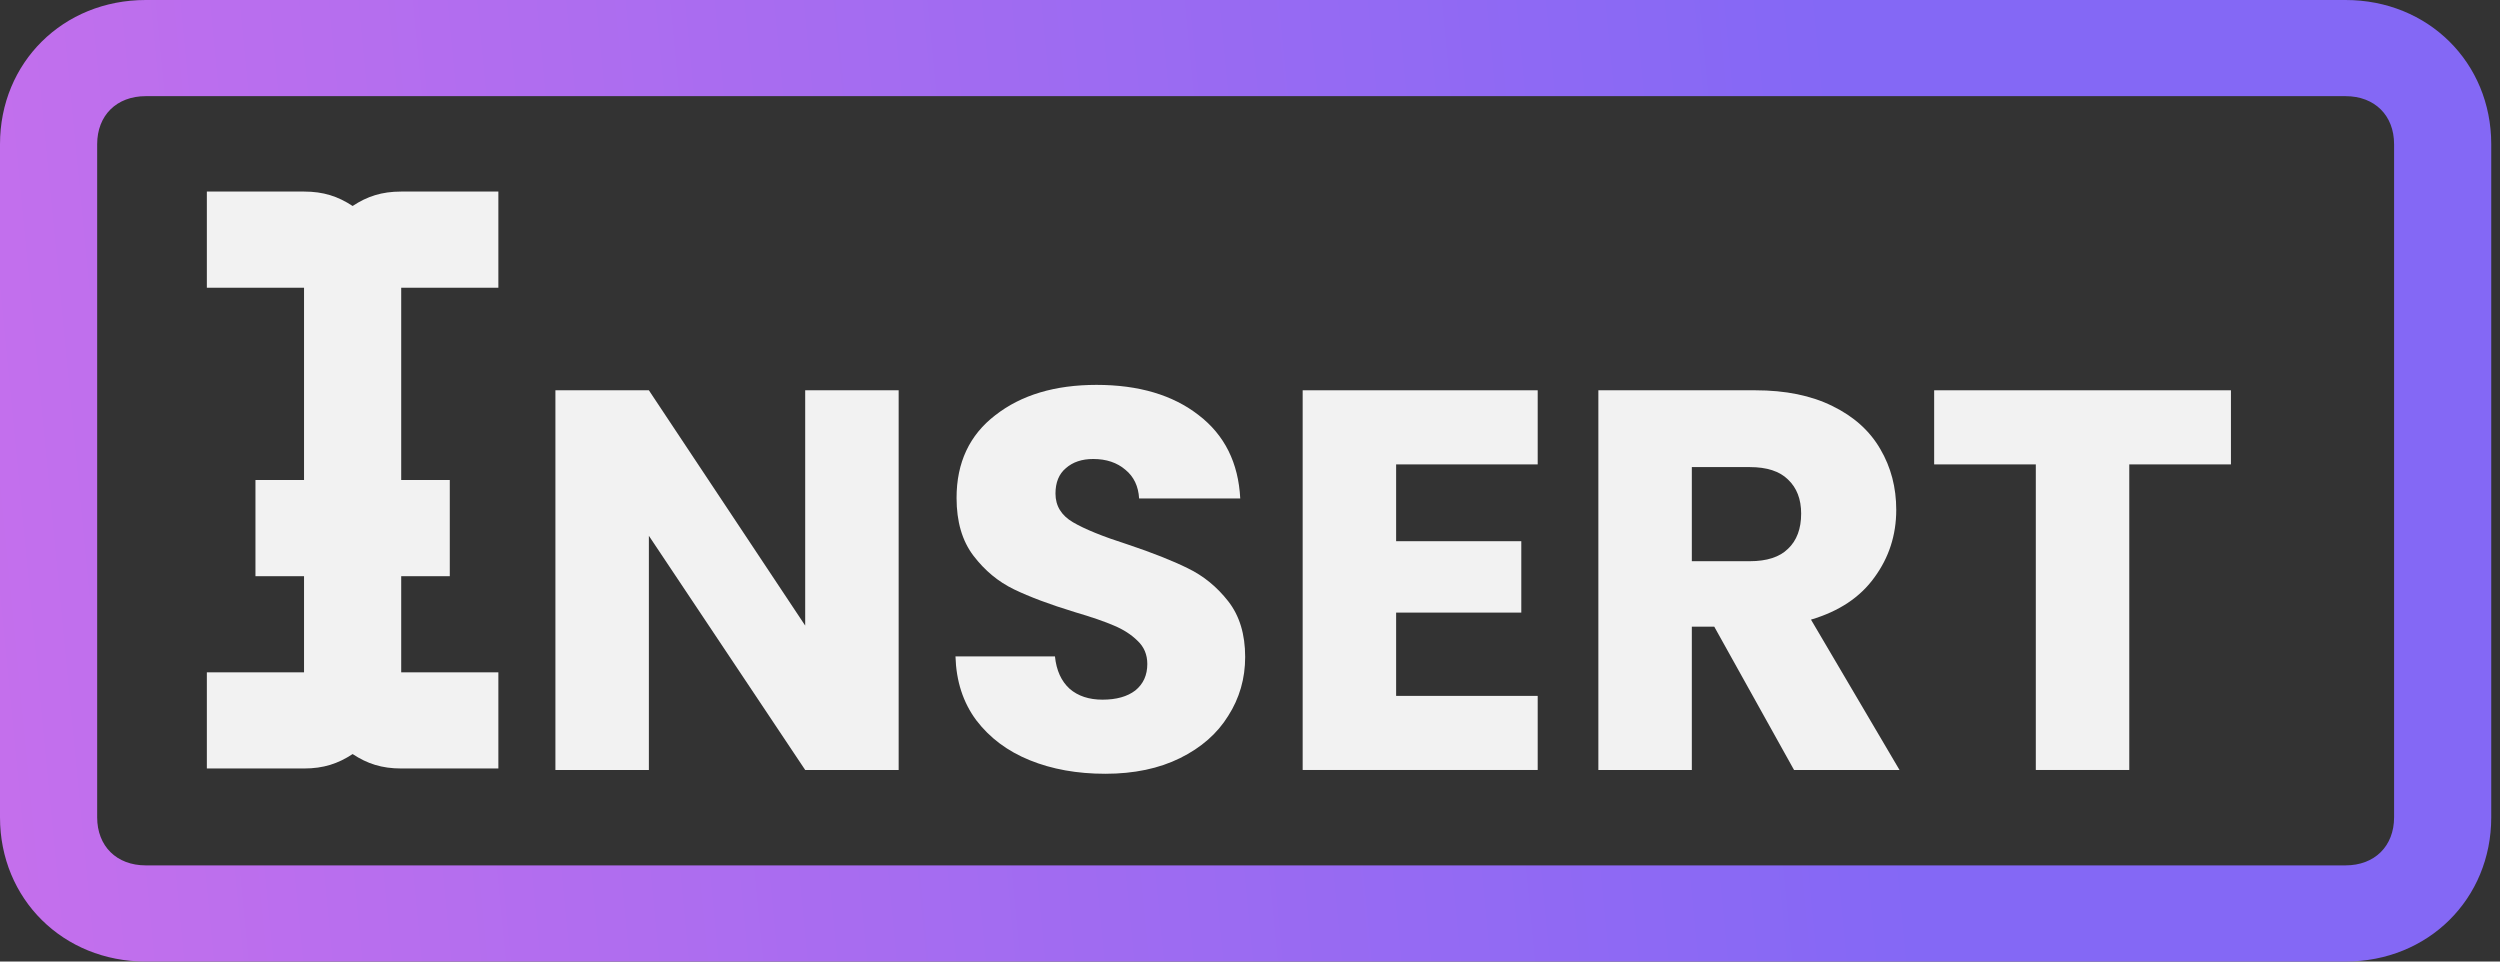 <svg width="104" height="40" viewBox="0 0 104 40" fill="none" xmlns="http://www.w3.org/2000/svg">
<rect x="0" y="0" width="104" height="40" fill="#333333" stroke="none"/>
<g clip-path="url(#clip0_63_747)">
<path d="M97.573 7.44554e-08L6.063 0C2.627 0 0 2.6 0 6V34C0 37.4 2.627 40 6.063 40H97.573C101.009 40 103.636 37.4 103.636 34V6C103.636 2.6 101.009 7.44554e-08 97.573 7.44554e-08ZM99.594 34C99.594 35.2 98.786 36 97.573 36H6.063C4.851 36 4.042 35.2 4.042 34V6C4.042 4.8 4.851 4 6.063 4C6.063 4 96.361 4 97.573 4C98.786 4 99.594 4.8 99.594 6V34Z" fill="url(#paint0_linear_63_747)"/>
<path d="M14.669 8.569C14.062 8.169 13.456 7.969 12.648 7.969H8.605V11.969H12.648V19.969H10.627V23.969H12.648V27.969H8.605V31.969H12.648C13.456 31.969 14.062 31.769 14.669 31.369C15.275 31.769 15.881 31.969 16.69 31.969H20.732V27.969H16.69V23.969H18.711V19.969H16.69V11.969H20.732V7.969H16.69C15.881 7.969 15.275 8.169 14.669 8.569Z" fill="#F2F2F2"/>
<path d="M37.384 32.031H33.496L26.993 22.289V32.031H23.105V16.236H26.993L33.496 26.024V16.236H37.384V32.031Z" fill="#F2F2F2"/>
<path d="M45.978 32.189C44.81 32.189 43.764 32.001 42.84 31.626C41.915 31.251 41.172 30.696 40.612 29.961C40.066 29.226 39.778 28.341 39.748 27.306H43.886C43.946 27.891 44.151 28.341 44.5 28.656C44.848 28.956 45.303 29.106 45.864 29.106C46.44 29.106 46.895 28.979 47.228 28.724C47.562 28.454 47.728 28.086 47.728 27.621C47.728 27.231 47.592 26.909 47.319 26.654C47.061 26.399 46.736 26.189 46.341 26.024C45.962 25.859 45.417 25.671 44.704 25.461C43.674 25.146 42.832 24.831 42.181 24.516C41.529 24.201 40.968 23.736 40.498 23.121C40.028 22.506 39.793 21.704 39.793 20.714C39.793 19.244 40.331 18.096 41.407 17.271C42.484 16.431 43.886 16.011 45.614 16.011C47.372 16.011 48.789 16.431 49.866 17.271C50.942 18.096 51.518 19.251 51.594 20.736H47.387C47.357 20.226 47.167 19.829 46.819 19.544C46.47 19.244 46.023 19.094 45.477 19.094C45.008 19.094 44.629 19.221 44.34 19.476C44.053 19.716 43.908 20.069 43.908 20.534C43.908 21.044 44.151 21.441 44.636 21.726C45.121 22.011 45.879 22.319 46.91 22.649C47.941 22.994 48.774 23.324 49.411 23.639C50.063 23.954 50.624 24.411 51.093 25.011C51.563 25.611 51.799 26.384 51.799 27.329C51.799 28.229 51.563 29.046 51.093 29.781C50.639 30.516 49.972 31.101 49.093 31.536C48.214 31.971 47.175 32.189 45.978 32.189Z" fill="#F2F2F2"/>
<path d="M58.079 19.319V22.514H63.286V25.484H58.079V28.949H63.968V32.031H54.191V16.236H63.968V19.319H58.079Z" fill="#F2F2F2"/>
<path d="M74.632 32.031L71.313 26.069H70.38V32.031H66.492V16.236H73.018C74.276 16.236 75.345 16.454 76.224 16.889C77.118 17.324 77.785 17.924 78.225 18.689C78.664 19.439 78.884 20.279 78.884 21.209C78.884 22.259 78.581 23.196 77.975 24.021C77.383 24.846 76.504 25.431 75.337 25.776L79.02 32.031H74.632ZM70.38 23.346H72.79C73.503 23.346 74.033 23.174 74.382 22.829C74.746 22.484 74.928 21.996 74.928 21.366C74.928 20.766 74.746 20.294 74.382 19.949C74.033 19.604 73.503 19.431 72.79 19.431H70.38V23.346Z" fill="#F2F2F2"/>
<path d="M92.807 16.236V19.319H88.578V32.031H84.69V19.319H80.461V16.236H92.807Z" fill="#F2F2F2"/>
</g>
<defs>
<linearGradient id="paint0_linear_63_747" x1="-58.845" y1="-66.609" x2="109.442" y2="-82.923" gradientUnits="userSpaceOnUse">
<stop stop-color="#EC74E7"/>
<stop offset="0.756" stop-color="#8468F5"/>
</linearGradient>
<clipPath id="clip0_63_747">
<rect width="103.636" height="40" fill="white"/>
</clipPath>
</defs>
</svg>
